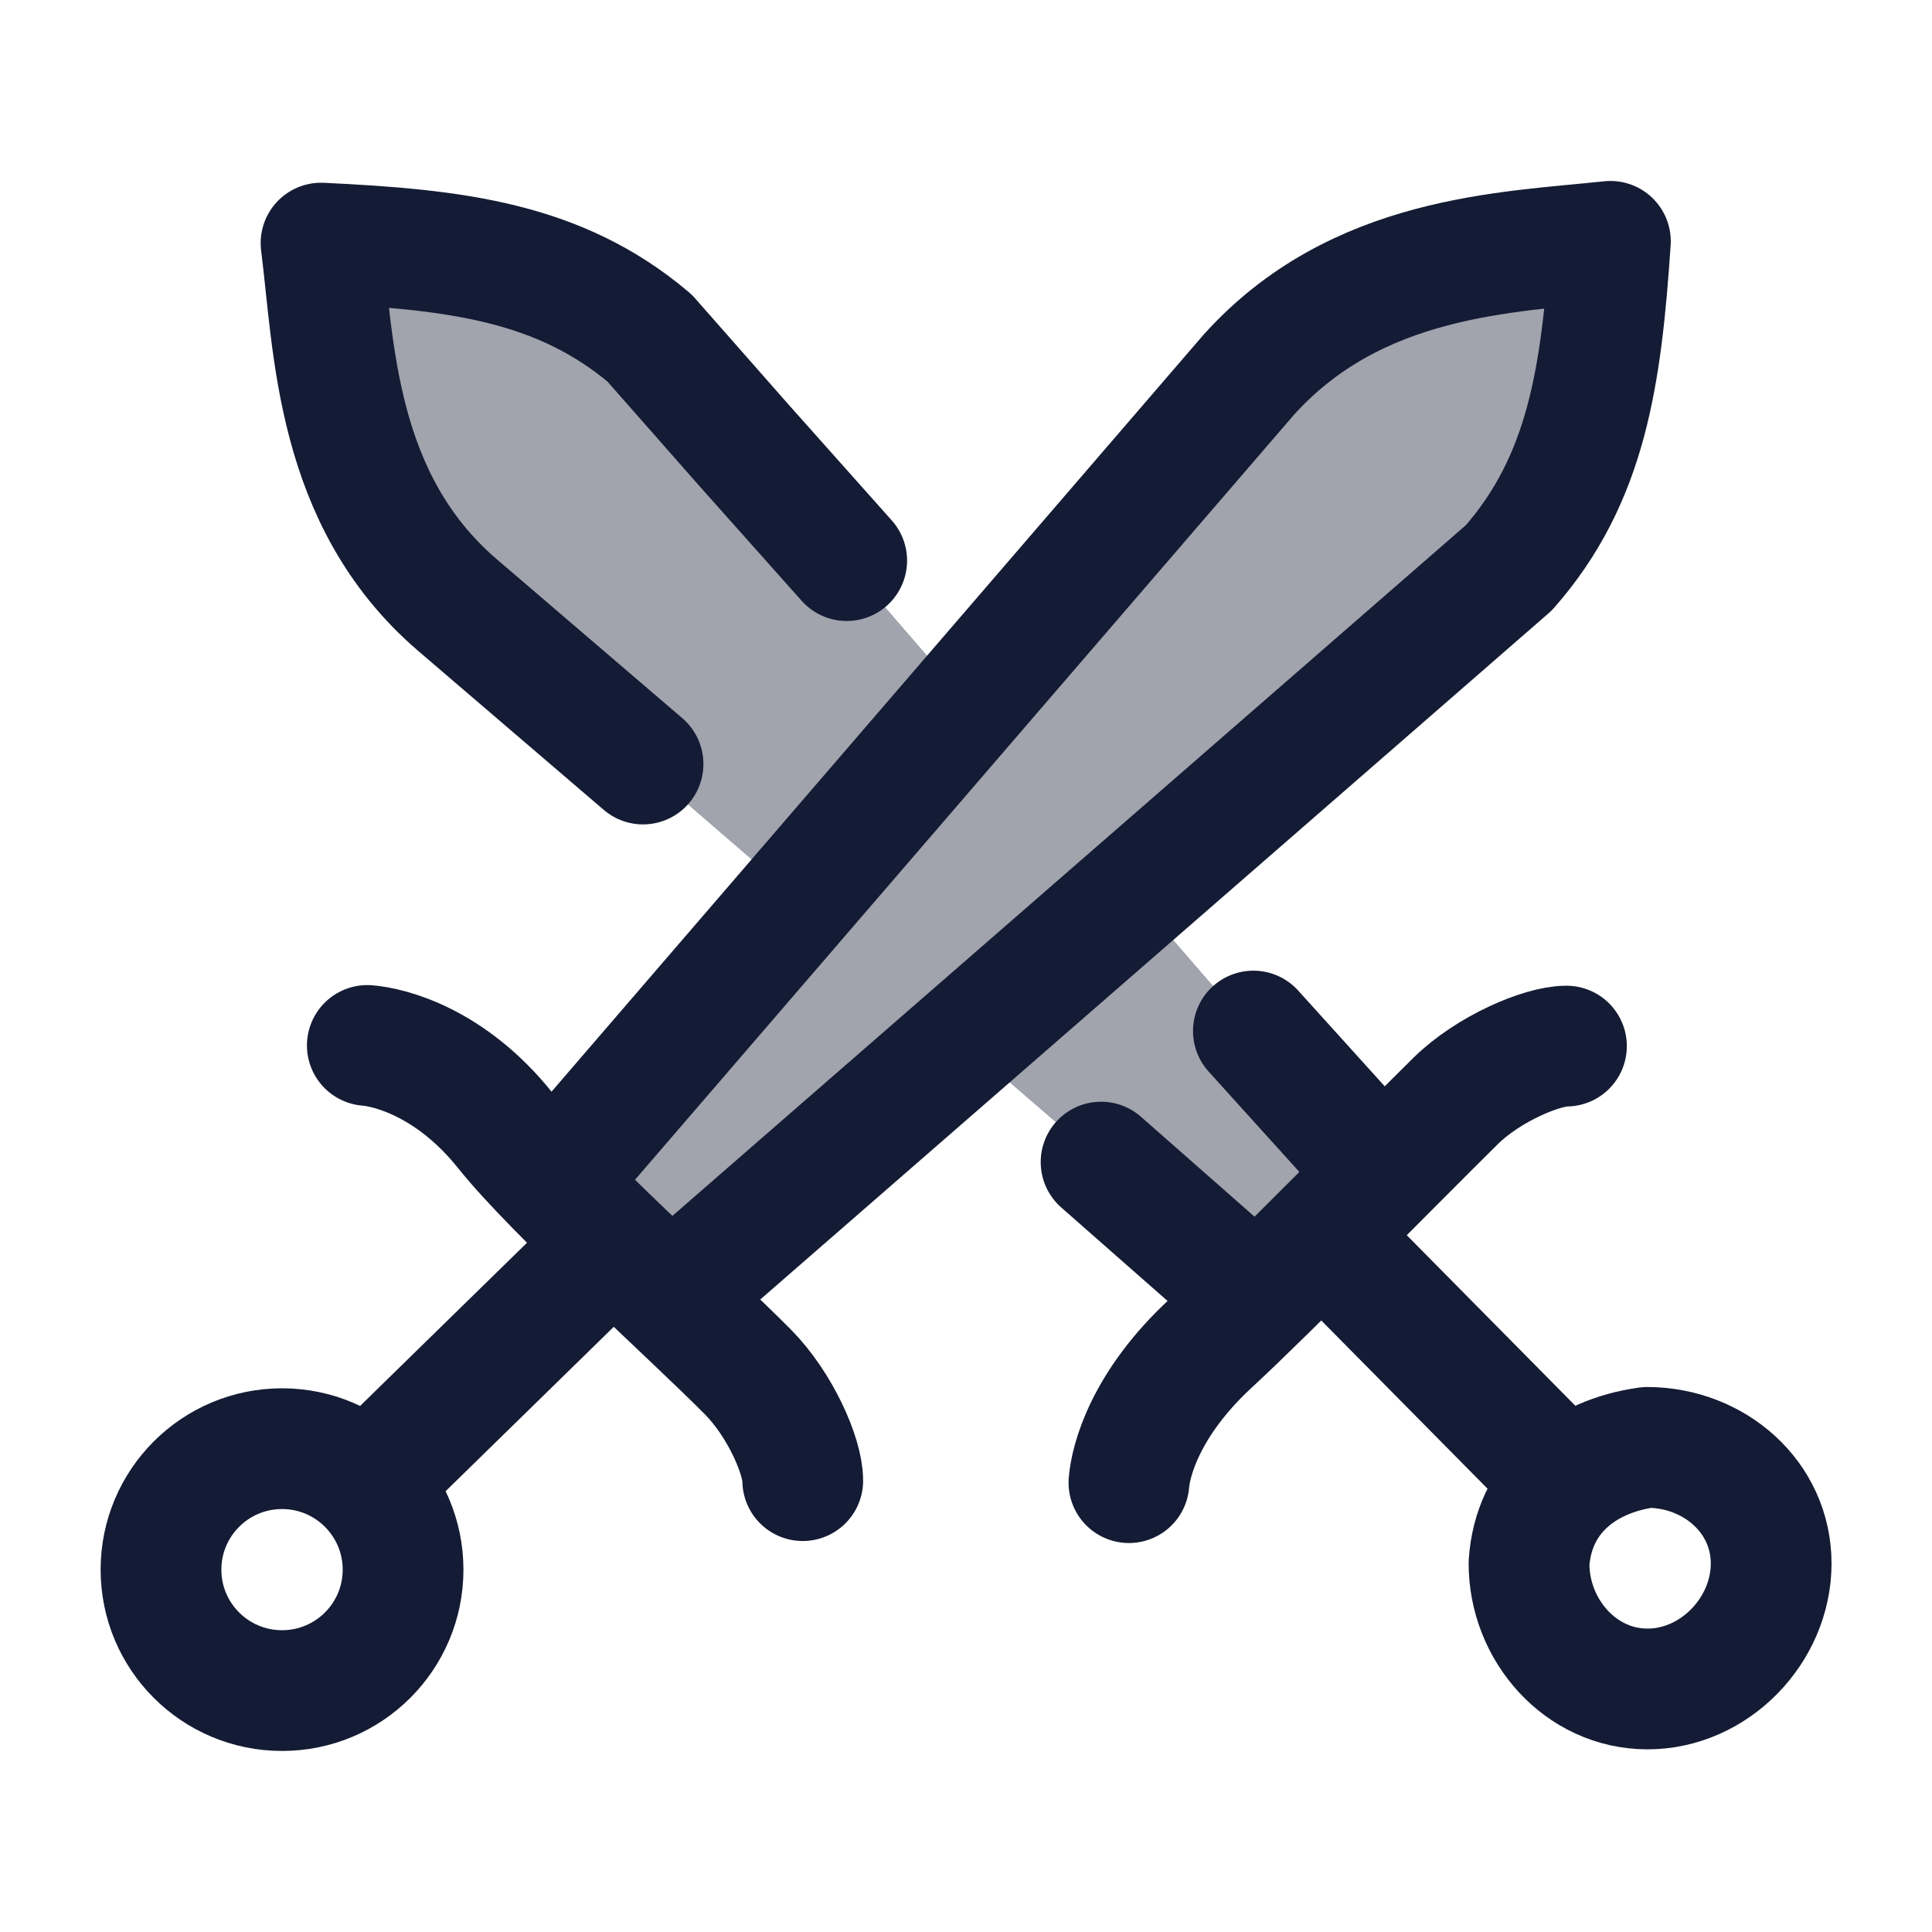 <svg width="24" height="24" viewBox="0 0 24 24" fill="none" xmlns="http://www.w3.org/2000/svg">
<path opacity="0.4" d="M9.884 11.149L6.767 8.458C5.646 7.49 5.085 7.006 4.738 6.37C4.304 5.576 4.195 4.628 4.089 3.715C4.061 3.473 4.033 3.233 4 3C4.233 3.033 4.473 3.061 4.715 3.089C5.628 3.195 6.576 3.304 7.37 3.738C8.006 4.085 8.49 4.646 9.458 5.767L12.001 8.704L14.543 5.767C15.512 4.646 15.996 4.085 16.631 3.738C17.425 3.304 18.373 3.195 19.287 3.089C19.528 3.061 19.768 3.033 20.001 3C19.968 3.233 19.94 3.473 19.912 3.715C19.807 4.628 19.697 5.576 19.263 6.37C18.916 7.006 18.355 7.49 17.234 8.458L14.118 11.149L17.149 14.651L15.661 16.139L12.001 12.978L8.34 16.139L6.852 14.651L9.884 11.149Z" fill="#141B34"/>
<path d="M7.988 9.491L5.679 7.513C4.156 6.203 4.151 4.301 3.988 3.02C5.655 3.099 6.945 3.249 8.069 4.199L9.245 5.535L10.518 6.964M19.459 18.418L16.494 15.418M14.024 18.418C14.046 18.146 14.224 17.44 15.043 16.684C15.777 16.006 17.37 14.379 18.085 13.674C18.491 13.275 19.155 12.995 19.459 12.995M15.57 12.808L16.907 14.287M13.678 14.436L15.172 15.75M20.463 17.98C21.294 17.982 22.003 18.595 22.002 19.425C22 20.255 21.294 20.983 20.463 20.981C19.633 20.979 18.993 20.249 18.994 19.419C19.048 18.594 19.659 18.091 20.463 17.98Z" stroke="#141B34" stroke-width="1.5" stroke-linecap="round" stroke-linejoin="round"/>
<path d="M4.597 18.393L7.555 15.501M4.563 12.987C4.835 13.009 5.595 13.191 6.275 14.041C6.9 14.822 8.585 16.331 9.292 17.044C9.692 17.449 9.972 18.089 9.972 18.393M7.265 14.23L15.505 4.664C16.845 3.168 18.719 3.135 20.005 2.998C19.893 4.661 19.716 5.948 18.744 7.053L8.551 15.926M5.007 19.499C5.007 20.329 4.334 21.001 3.504 21.001C2.673 21.001 2 20.329 2 19.499C2 18.669 2.673 17.996 3.504 17.996C4.334 17.996 5.007 18.669 5.007 19.499Z" stroke="#141B34" stroke-width="1.5" stroke-linecap="round" stroke-linejoin="round"/>
</svg>
